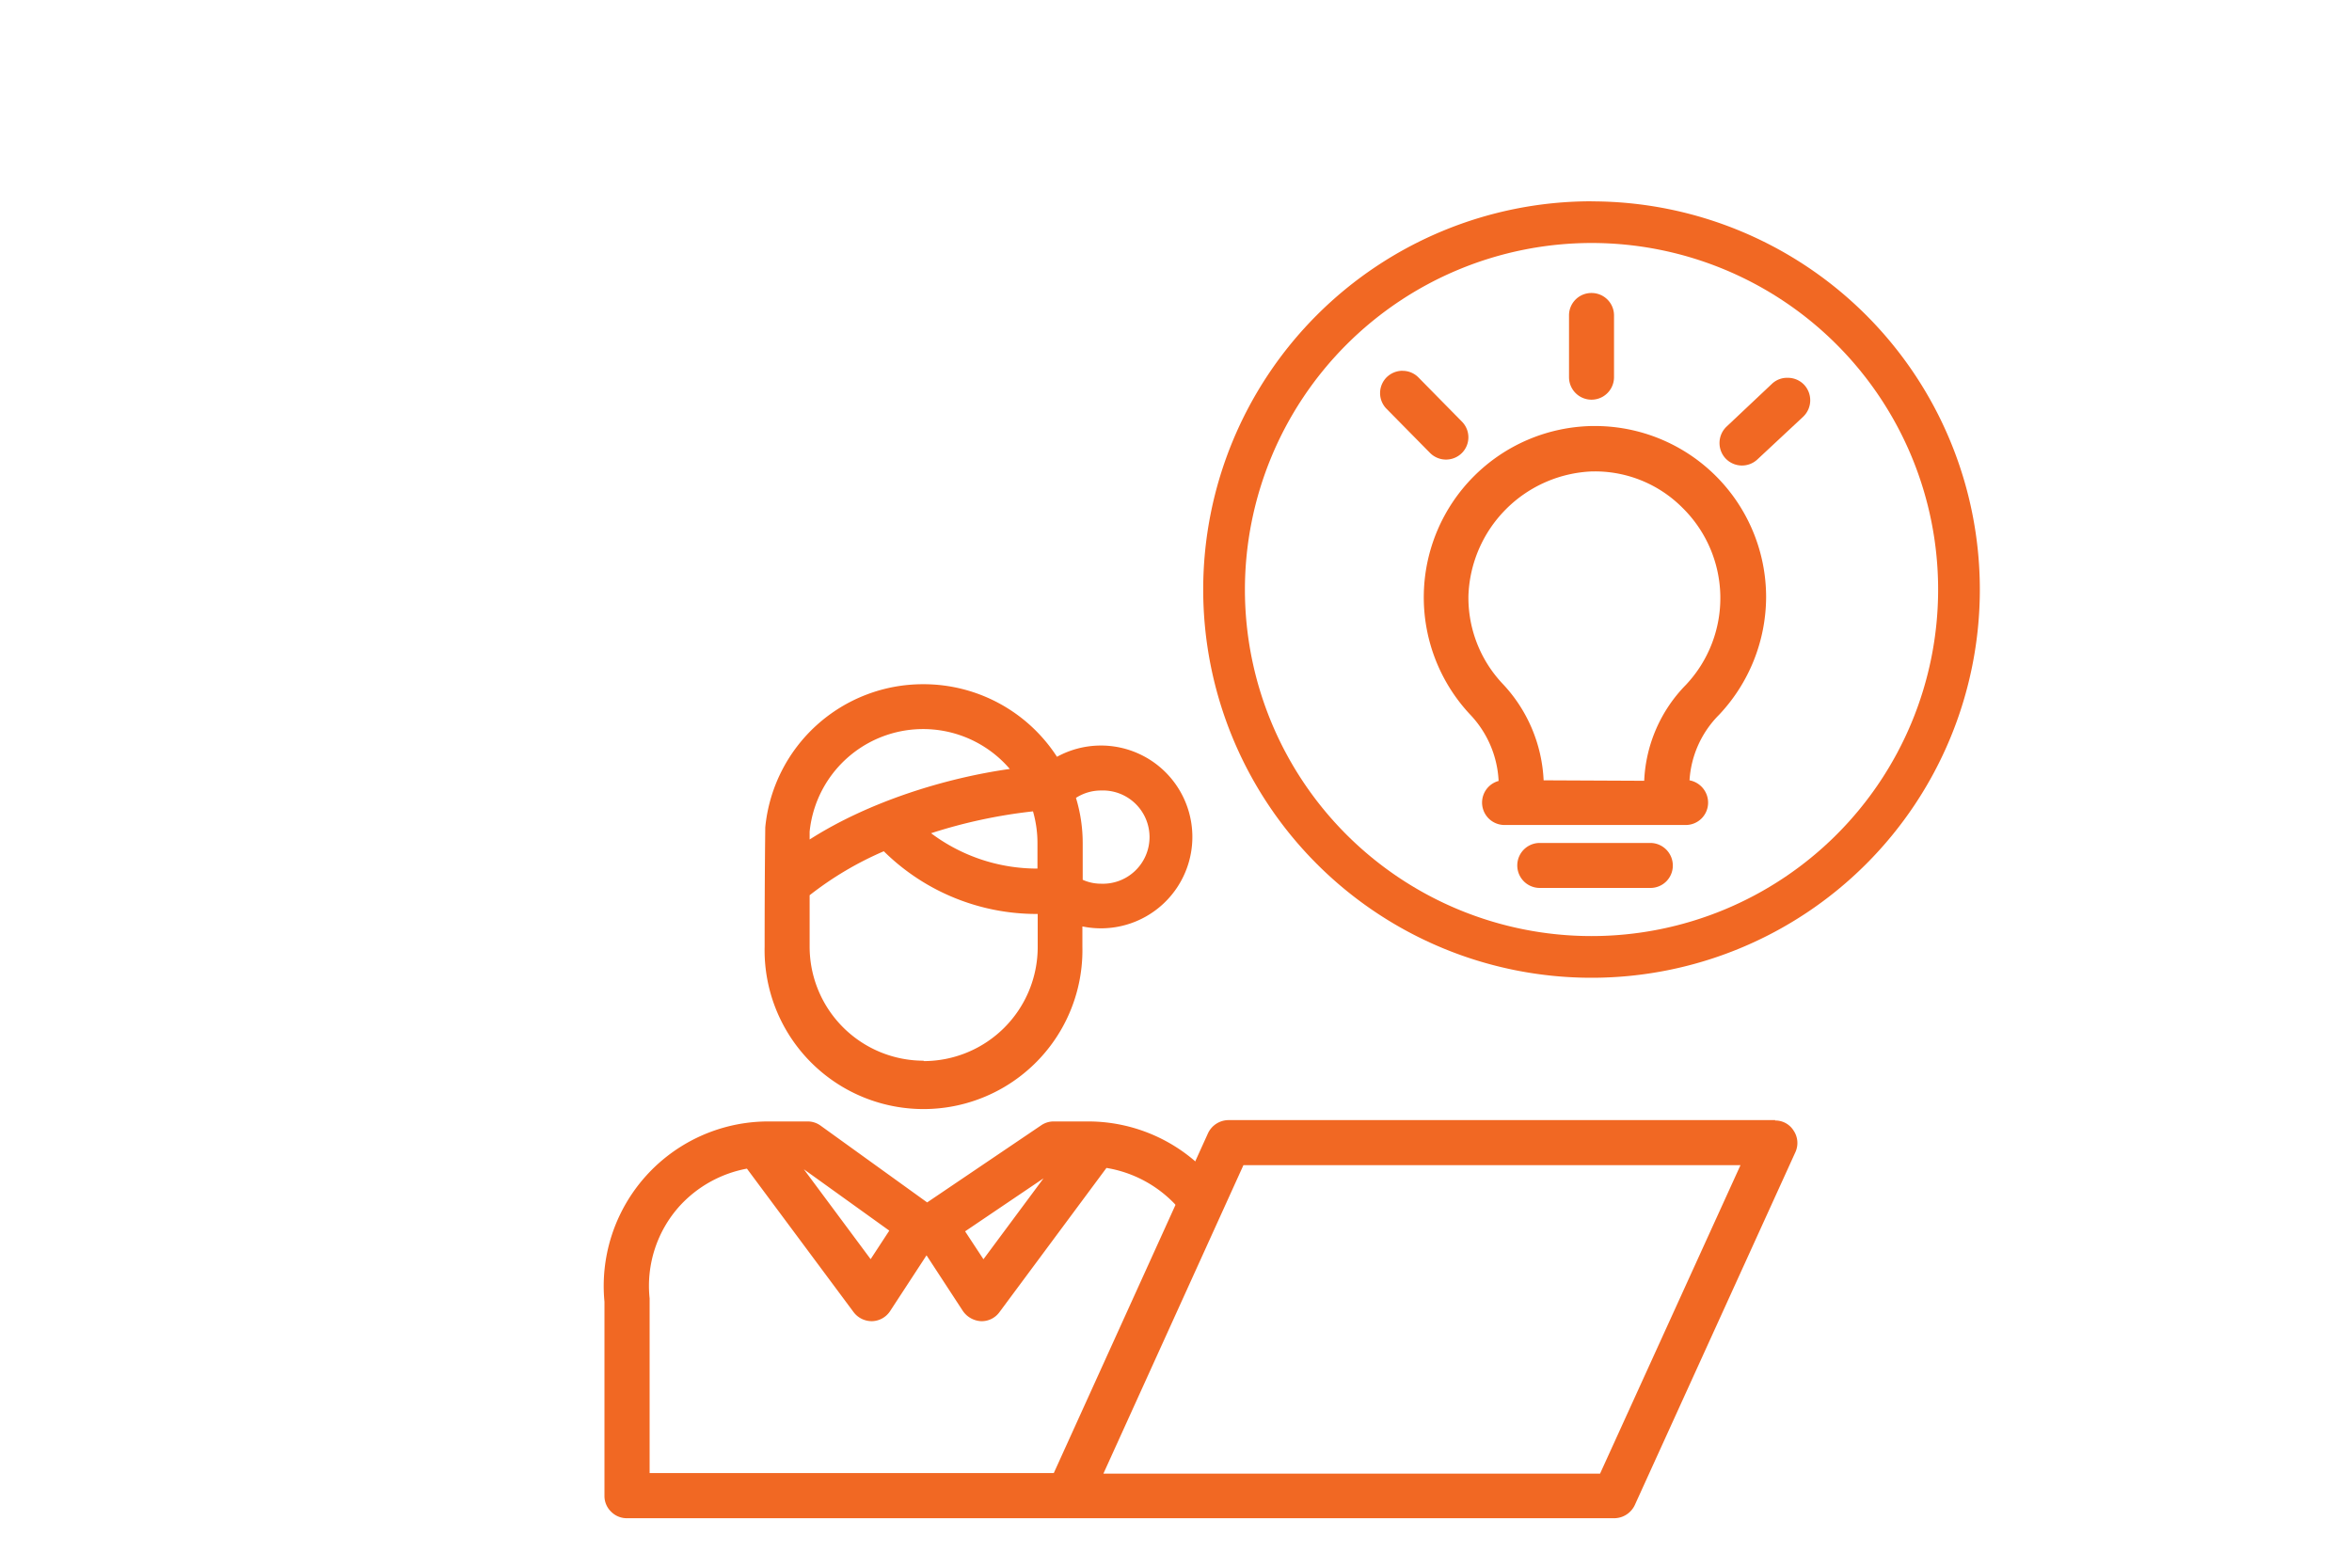 <svg xmlns="http://www.w3.org/2000/svg" viewBox="0 0 300 200"><defs><style>.cls-1{fill:#f16823;}</style></defs><g id="fp4"><path class="cls-1" d="M226.43,142.9H172.29l-6,0h-9.59a2.91,2.91,0,0,0-2.62,1.68L134.38,188l1.85,5.69H205.9a2.92,2.92,0,0,0,2.62-1.68L229,147a2.82,2.82,0,0,0-.21-2.74,2.74,2.74,0,0,0-2.37-1.31ZM140.74,188l17.86-39.35H222L204.09,188Z"/><path class="cls-1" d="M117.81,87.29a20.21,20.21,0,0,0-20.2,18.27c0,.5-.08,5.58-.08,15.21a20.27,20.27,0,1,0,40.53,0v-2.58a11.66,11.66,0,1,0-3.24-21.64,20.27,20.27,0,0,0-17-9.26Zm-14.54,19.87V106.1a14.55,14.55,0,0,1,25.53-8c-8.12,1.14-17.91,4.13-25.53,9Zm37.16,5.58a5.67,5.67,0,0,1-2.33-.5v-4.63a19.75,19.75,0,0,0-.86-5.82,5.87,5.87,0,0,1,3.19-.94,5.95,5.95,0,1,1,0,11.89Zm-8.07-1.93a22.54,22.54,0,0,1-13.6-4.51,65.47,65.47,0,0,1,13-2.79,14.69,14.69,0,0,1,.57,4.06v3.24Zm-14.55,24.51a14.55,14.55,0,0,1-14.54-14.55c0-1.93,0-4.26,0-6.56a42.52,42.52,0,0,1,9.46-5.61,27.73,27.73,0,0,0,19.63,8v4.22a14.55,14.55,0,0,1-14.55,14.55Z"/><path class="cls-1" d="M154.33,150a20.89,20.89,0,0,0-15.53-6.93h-4.39a2.8,2.8,0,0,0-1.6.49l-14.55,9.84-13.6-9.8a2.8,2.8,0,0,0-1.68-.53H98a21,21,0,0,0-20.9,23v24.8a2.78,2.78,0,0,0,.86,2,2.82,2.82,0,0,0,2,.82h56.28Zm-21.23.33-7.66,10.32-2.34-3.56ZM113.43,157l-2.38,3.64-8.52-11.47ZM154,165.93m-16.72,22H82.86V165.64a15.22,15.22,0,0,1,3.81-11.76,15.44,15.44,0,0,1,8.6-4.79l13.61,18.31a2.9,2.9,0,0,0,2.38,1.15,2.84,2.84,0,0,0,2.29-1.31l4.63-7.09,4.63,7.09a3,3,0,0,0,2.3,1.31,2.79,2.79,0,0,0,2.37-1.15L141.13,149a15.54,15.54,0,0,1,8.94,4.84Z"/><path class="cls-1" d="M203.39,54.35h-.31a21.86,21.86,0,0,0-15.57,36.8,13.21,13.21,0,0,1,3.64,8.48,2.86,2.86,0,0,0,.74,5.62H215a2.85,2.85,0,0,0,2.87-2.87,2.9,2.9,0,0,0-2.37-2.83,12.94,12.94,0,0,1,3.77-8.36,22,22,0,0,0,6-15,21.83,21.83,0,0,0-21.82-21.84Zm-6.5,45.2a19.2,19.2,0,0,0-5.24-12.33A16,16,0,0,1,187.3,76a16.44,16.44,0,0,1,15.82-15.86h.31a15.73,15.73,0,0,1,11.17,4.64,16.15,16.15,0,0,1,.45,22.58,18.6,18.6,0,0,0-5.33,12.25Z"/><path class="cls-1" d="M210.5,107.54H196.4a2.87,2.87,0,0,0,0,5.74h14.1a2.85,2.85,0,0,0,2.87-2.87,2.88,2.88,0,0,0-2.87-2.87Z"/><path class="cls-1" d="M203,37.38a2.85,2.85,0,0,0-2.87,2.87v7.87a2.87,2.87,0,1,0,5.74,0V40.25A2.86,2.86,0,0,0,203,37.38Z"/><path class="cls-1" d="M228,48.2a2.79,2.79,0,0,0-2,.78l-5.78,5.45a2.89,2.89,0,0,0-.12,4.06,2.88,2.88,0,0,0,4.06.12L230,53.16a2.9,2.9,0,0,0,.13-4.06,2.86,2.86,0,0,0-2.1-.9Z"/><path class="cls-1" d="M178.88,47.3a2.91,2.91,0,0,0-2,.82,2.85,2.85,0,0,0,0,4.06l5.53,5.61a2.87,2.87,0,0,0,4.06,0,2.84,2.84,0,0,0,0-4l-5.53-5.62a2.81,2.81,0,0,0-2-.86Z"/><path class="cls-1" d="M203,31a44.21,44.21,0,1,1-44.21,44.21A44.25,44.25,0,0,1,203,31m0-5.32a49.53,49.53,0,1,0,49.53,49.53A49.53,49.53,0,0,0,203,25.69Z"/></g></svg>